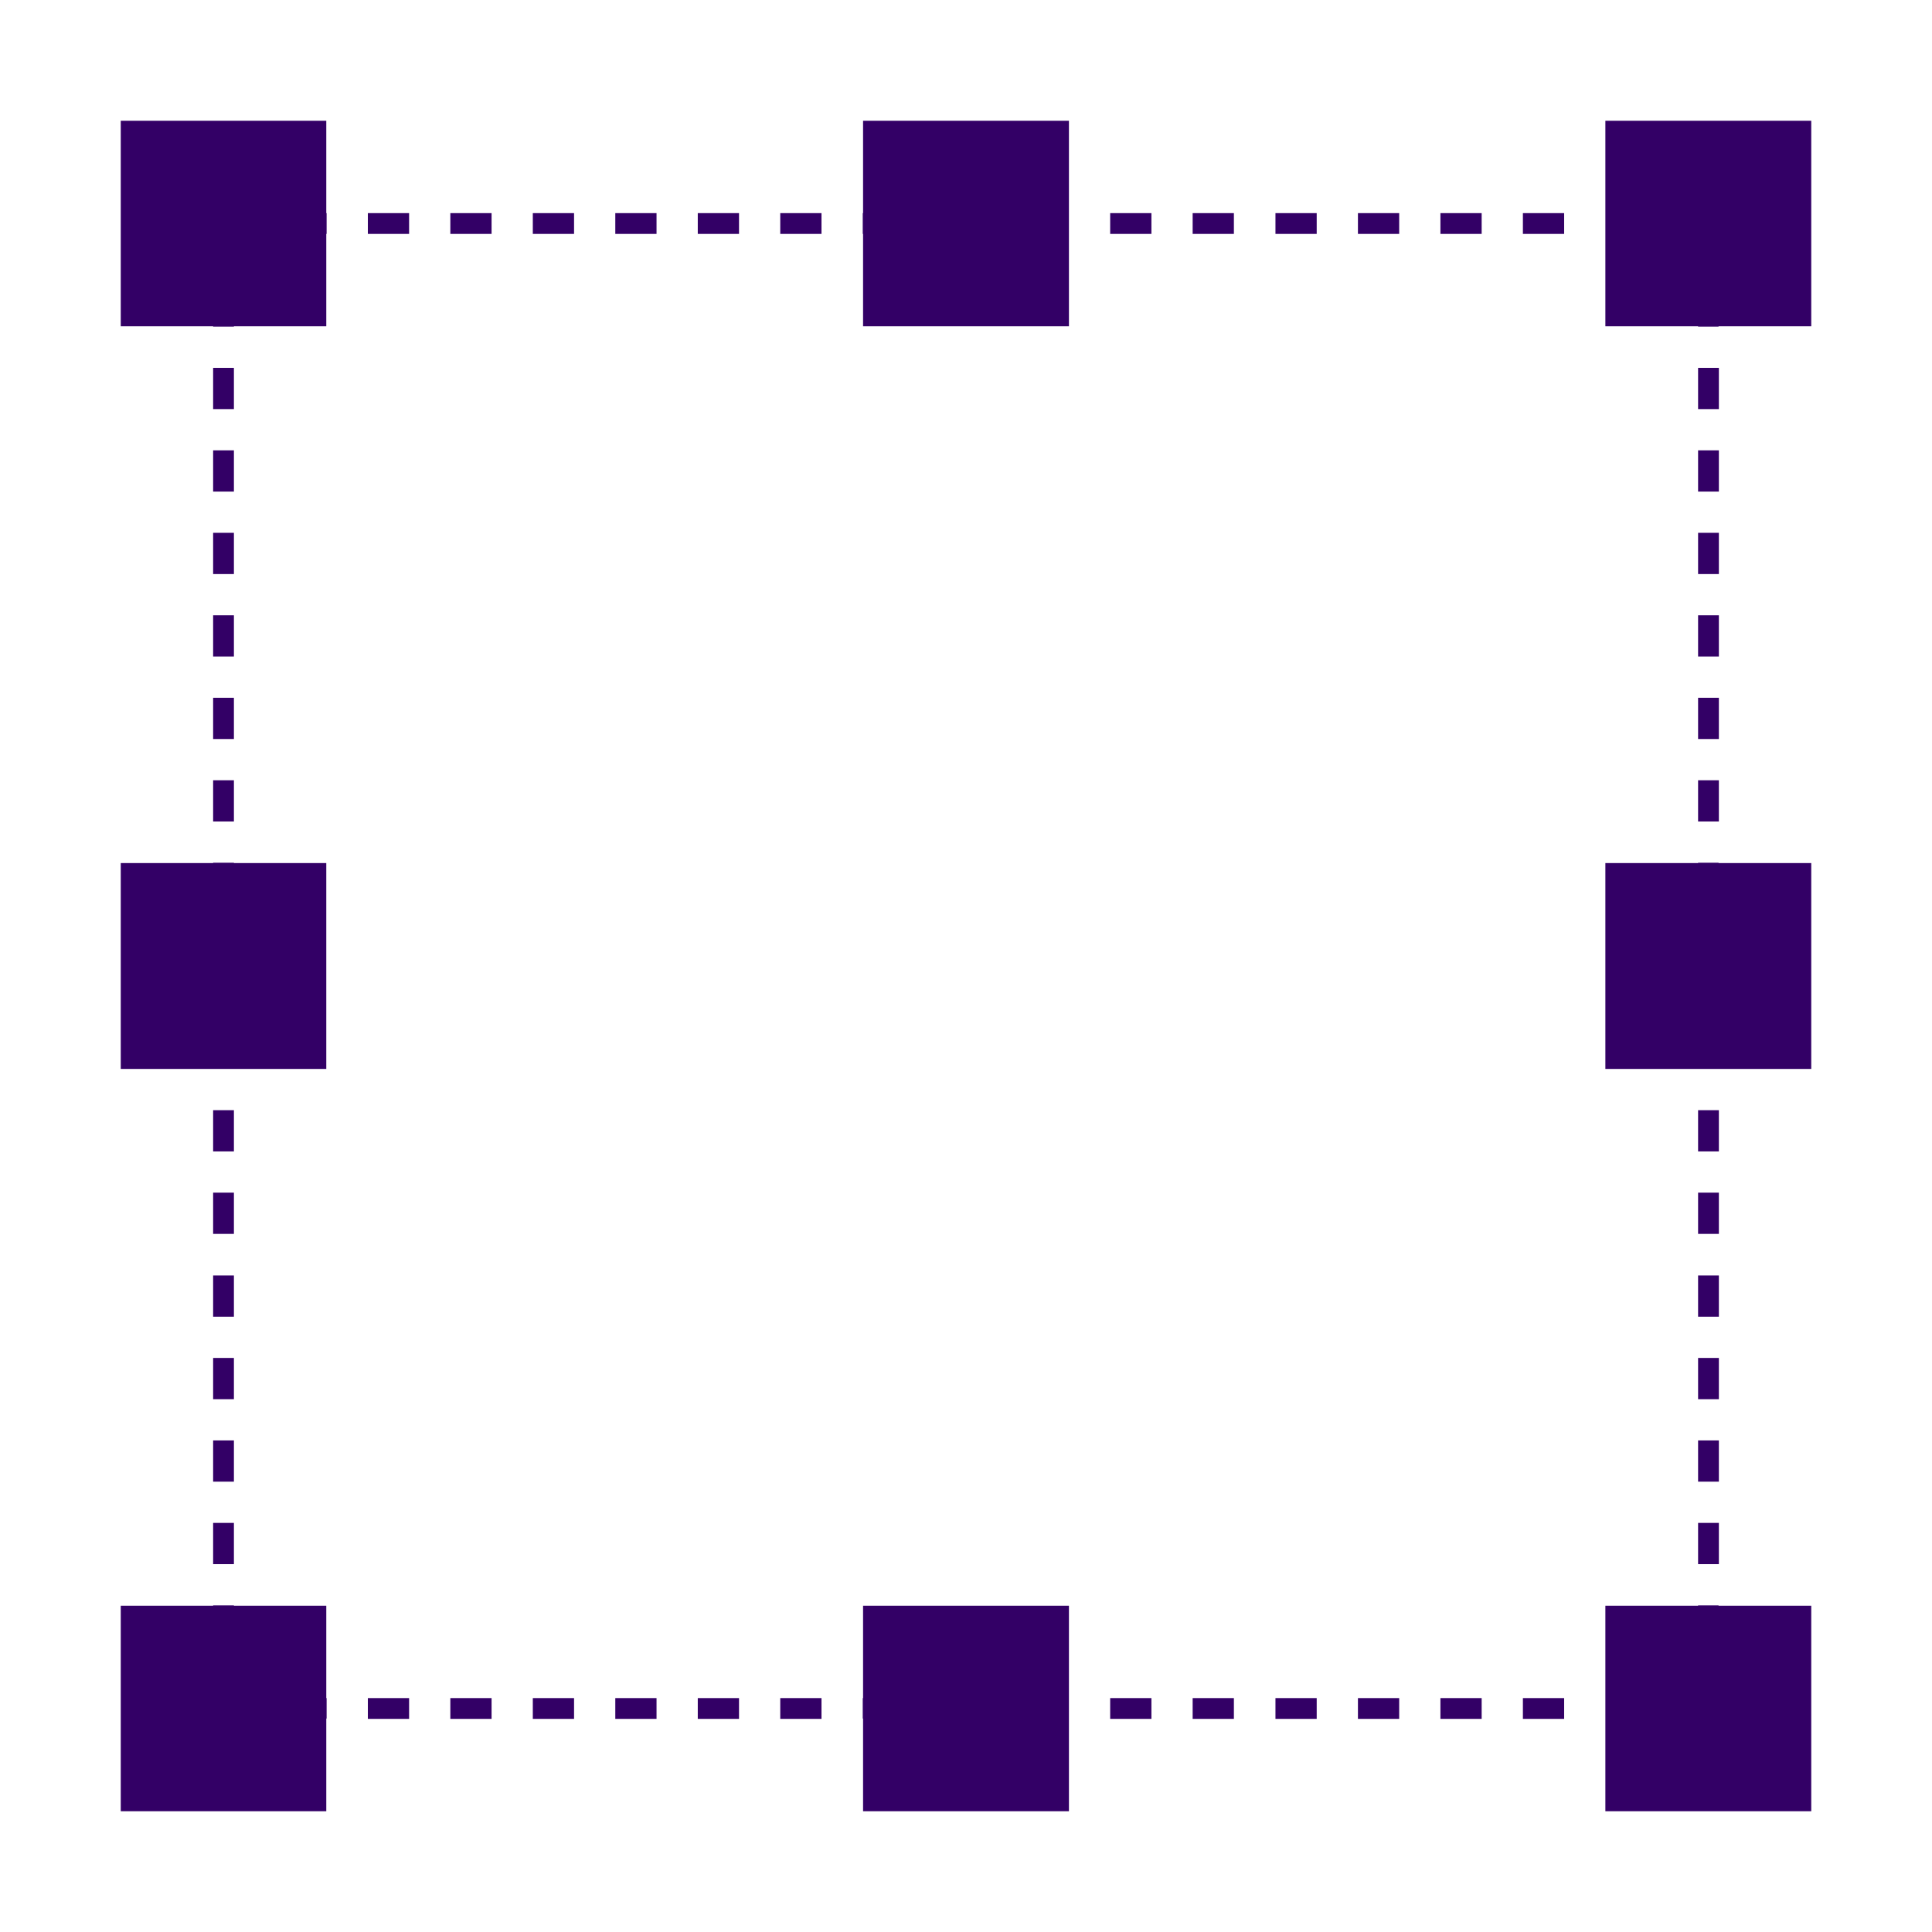 <svg id="Слой_1" data-name="Слой 1" xmlns="http://www.w3.org/2000/svg" viewBox="0 0 58.56 58.56"><defs><style>.cls-1{fill:#306;}</style></defs><rect class="cls-1" x="18.65" y="51.47" width="1.25" height="0.63"/><rect class="cls-1" x="13.65" y="51.47" width="1.25" height="0.63"/><rect class="cls-1" x="36.15" y="51.47" width="1.25" height="0.63"/><rect class="cls-1" x="16.15" y="51.47" width="1.25" height="0.63"/><rect class="cls-1" x="46.16" y="51.47" width="1.25" height="0.63"/><rect class="cls-1" x="43.66" y="51.47" width="1.25" height="0.63"/><rect class="cls-1" x="23.65" y="51.47" width="1.25" height="0.63"/><rect class="cls-1" x="38.66" y="51.47" width="1.25" height="0.63"/><rect class="cls-1" x="33.65" y="51.47" width="1.25" height="0.63"/><rect class="cls-1" x="11.15" y="51.47" width="1.25" height="0.63"/><rect class="cls-1" x="41.16" y="51.47" width="1.25" height="0.63"/><rect class="cls-1" x="21.15" y="51.47" width="1.25" height="0.63"/><rect class="cls-1" x="6.46" y="46.16" width="0.63" height="1.25"/><rect class="cls-1" x="6.46" y="11.15" width="0.63" height="1.25"/><rect class="cls-1" x="6.46" y="18.65" width="0.63" height="1.25"/><rect class="cls-1" x="6.46" y="16.15" width="0.63" height="1.25"/><rect class="cls-1" x="6.46" y="33.65" width="0.63" height="1.25"/><polygon class="cls-1" points="6.46 32.4 7.09 32.4 7.09 32.4 9.89 32.4 9.89 26.16 7.09 26.16 7.09 26.15 6.46 26.15 6.46 26.16 3.66 26.16 3.66 32.4 6.46 32.4 6.46 32.4"/><rect class="cls-1" x="6.46" y="13.65" width="0.63" height="1.25"/><rect class="cls-1" x="6.46" y="36.15" width="0.63" height="1.25"/><rect class="cls-1" x="6.46" y="38.66" width="0.63" height="1.25"/><rect class="cls-1" x="6.46" y="23.65" width="0.63" height="1.25"/><rect class="cls-1" x="6.46" y="43.66" width="0.63" height="1.25"/><rect class="cls-1" x="6.46" y="41.16" width="0.63" height="1.25"/><rect class="cls-1" x="6.46" y="21.15" width="0.63" height="1.25"/><rect class="cls-1" x="43.66" y="6.46" width="1.25" height="0.63"/><rect class="cls-1" x="16.15" y="6.46" width="1.25" height="0.63"/><rect class="cls-1" x="33.65" y="6.46" width="1.25" height="0.63"/><rect class="cls-1" x="13.65" y="6.46" width="1.25" height="0.63"/><rect class="cls-1" x="11.15" y="6.46" width="1.25" height="0.63"/><rect class="cls-1" x="41.16" y="6.46" width="1.25" height="0.63"/><rect class="cls-1" x="46.16" y="6.46" width="1.25" height="0.63"/><rect class="cls-1" x="18.65" y="6.46" width="1.25" height="0.63"/><rect class="cls-1" x="36.15" y="6.46" width="1.25" height="0.63"/><rect class="cls-1" x="21.15" y="6.46" width="1.25" height="0.63"/><rect class="cls-1" x="23.65" y="6.46" width="1.25" height="0.63"/><rect class="cls-1" x="38.66" y="6.46" width="1.25" height="0.63"/><rect class="cls-1" x="51.47" y="46.16" width="0.63" height="1.25"/><rect class="cls-1" x="51.47" y="11.15" width="0.63" height="1.25"/><rect class="cls-1" x="51.47" y="43.66" width="0.63" height="1.25"/><rect class="cls-1" x="51.47" y="13.65" width="0.63" height="1.25"/><polygon class="cls-1" points="52.09 26.15 51.47 26.15 51.47 26.16 48.66 26.16 48.66 32.4 51.47 32.4 51.47 32.4 52.09 32.4 52.09 32.4 54.9 32.4 54.9 26.16 52.09 26.16 52.09 26.15"/><rect class="cls-1" x="51.47" y="21.15" width="0.63" height="1.25"/><rect class="cls-1" x="51.47" y="23.65" width="0.63" height="1.25"/><rect class="cls-1" x="51.47" y="18.65" width="0.63" height="1.25"/><rect class="cls-1" x="51.47" y="16.15" width="0.63" height="1.25"/><rect class="cls-1" x="51.47" y="36.15" width="0.63" height="1.25"/><rect class="cls-1" x="51.47" y="41.16" width="0.63" height="1.25"/><polygon class="cls-1" points="52.09 48.66 51.47 48.66 51.47 48.67 48.66 48.67 48.66 51.47 48.66 51.47 48.66 52.09 48.66 52.09 48.66 54.9 54.9 54.9 54.9 48.67 52.09 48.67 52.09 48.66"/><rect class="cls-1" x="51.47" y="33.65" width="0.63" height="1.25"/><rect class="cls-1" x="51.47" y="38.66" width="0.63" height="1.25"/><polygon class="cls-1" points="9.89 48.67 7.09 48.67 7.09 48.66 6.46 48.66 6.46 48.67 3.66 48.67 3.66 54.9 9.89 54.9 9.89 52.09 9.9 52.09 9.9 51.47 9.89 51.47 9.89 48.67"/><polygon class="cls-1" points="9.89 3.66 3.66 3.66 3.66 9.89 6.46 9.89 6.46 9.9 7.09 9.9 7.09 9.89 9.89 9.89 9.89 7.09 9.9 7.09 9.9 6.46 9.89 6.46 9.89 3.66"/><polygon class="cls-1" points="48.66 3.66 48.66 6.46 48.66 6.46 48.66 7.09 48.66 7.09 48.66 9.89 51.47 9.89 51.47 9.9 52.09 9.9 52.09 9.89 54.9 9.89 54.9 3.66 48.66 3.66"/><polygon class="cls-1" points="32.4 3.66 26.16 3.66 26.16 6.46 26.15 6.46 26.15 7.09 26.16 7.09 26.16 9.89 32.4 9.89 32.4 7.09 32.4 7.09 32.4 6.46 32.4 6.46 32.4 3.66"/><polygon class="cls-1" points="32.4 48.67 26.16 48.67 26.16 51.47 26.15 51.47 26.15 52.09 26.16 52.09 26.16 54.9 32.4 54.9 32.4 52.09 32.4 52.09 32.4 51.47 32.4 51.47 32.4 48.67"/></svg>